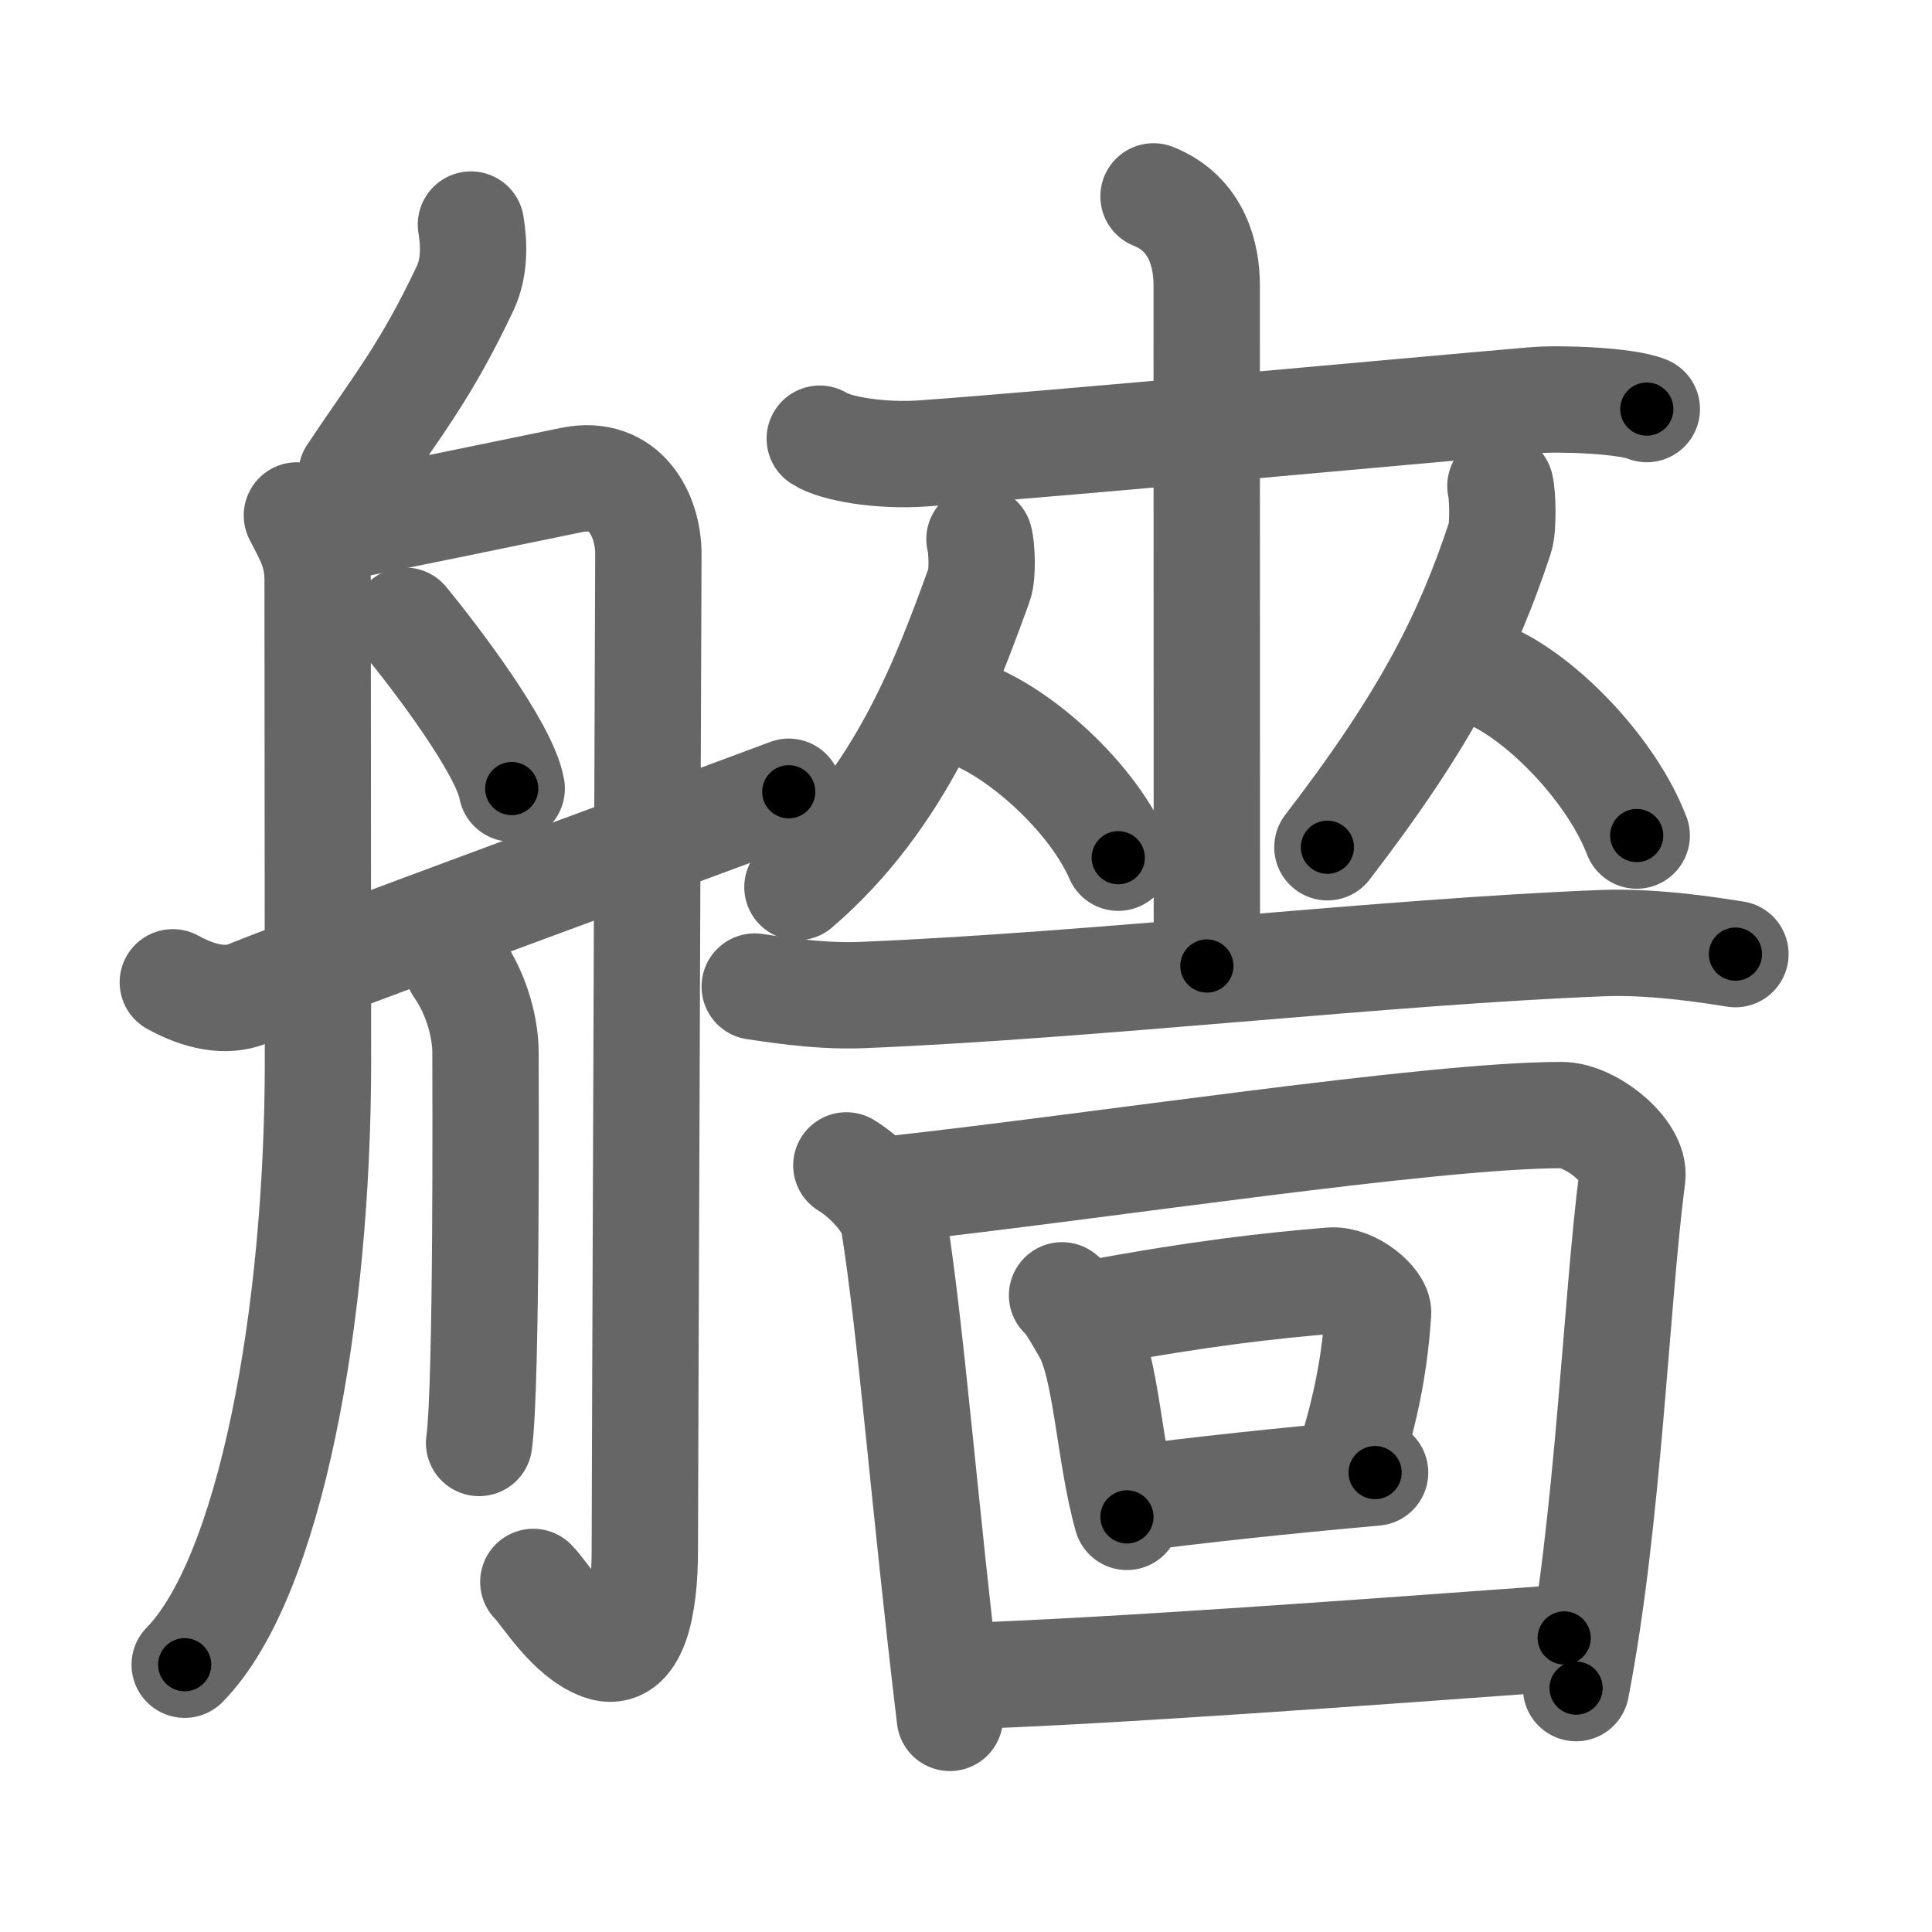 <svg xmlns="http://www.w3.org/2000/svg" viewBox="0 0 109 109" id="8262"><g fill="none" stroke="#666" stroke-width="6" stroke-linecap="round" stroke-linejoin="round"><g><g><path d="M26.57,12.67c0.18,1.08,0.22,2.43-0.32,3.58C24,21,22.5,22.75,19.83,26.75" /><path d="M16.75,29.08c0.65,1.26,1.17,2.1,1.17,3.67s0.02,24.27,0.02,27.09c0,14.41-2.69,29.16-7.52,34.08" /><path d="M17.42,30.08c3.35-0.62,11.8-2.38,14.83-3c3.03-0.62,4.33,2,4.33,4.17c0,2.17-0.2,53.13-0.2,56.23c0,3.1-0.58,6.12-2.46,5.44c-1.83-0.67-3.2-3.05-3.83-3.67" /><path d="M22.86,35.02c1.61,1.96,5.61,7.18,6.01,9.47" /><path d="M25.84,54.58c1.12,1.61,1.55,3.52,1.55,4.8c0,1.29,0.09,18.83-0.36,22.03" /><path d="M9.75,55.42c1.5,0.83,2.99,1.14,4.21,0.65c4.93-1.97,24.29-9.06,30.54-11.4" /></g><g><g><g><g><path d="M46.25,24.75c0.9,0.59,3.5,1,5.83,0.83c7.42-0.53,27.36-2.39,34.5-3c1.39-0.12,5.18,0.01,6.33,0.5" /><path d="M65.08,11.08c2.5,1,3,3.39,3,5c0,6.17,0.01,30.42,0.01,38.42" /></g></g><g><g><path d="M55.26,30.42c0.14,0.48,0.19,2.01-0.01,2.55c-1.9,5.24-4.42,12.07-10.26,17.08" /><path d="M55.16,40.49c2.87,1.28,6.53,4.68,7.93,7.9" /></g><g><path d="M84.65,27.42c0.13,0.51,0.17,2.34-0.02,2.91c-1.82,5.51-4.13,10.17-9.74,17.47" /><path d="M84.43,38.3c2.86,1.43,6.52,5.23,7.91,8.84" /></g></g><g><g><path d="M42.58,55.66c0.72,0.09,3.42,0.58,6,0.48c13.08-0.53,29.67-2.46,41.83-2.93c3.08-0.12,6.52,0.47,7.5,0.62" /></g></g></g><g><g><path d="M47.75,65.75c1.25,0.75,2.52,2.24,2.67,3.17c1,6.27,1.7,15.72,3.17,28" /><path d="M50.42,67.08c11.72-1.29,30.33-4.17,37.67-4.17c1.67,0,4.19,2.04,4,3.5c-0.91,6.96-1.34,19.43-3.17,28.83" /></g><g><path d="M59.92,73.08c0.34,0.2,1.18,1.75,1.33,2c1.17,1.96,1.33,6.98,2.33,10.5" /><path d="M61.75,74.08c5.94-1.11,9.93-1.55,13.33-1.83c1.24-0.1,2.71,1.21,2.67,1.83c-0.17,2.5-0.57,5.06-1.67,8.5" /><path d="M63.58,84.58c4.3-0.55,8.52-1.01,14-1.5" /></g><g><path d="M53.92,94.58c8.87-0.29,23.4-1.38,34.33-2.17" /></g></g></g></g></g><g fill="none" stroke="#000" stroke-width="3" stroke-linecap="round" stroke-linejoin="round"><path d="M26.57,12.67c0.18,1.08,0.22,2.43-0.32,3.58C24,21,22.5,22.75,19.83,26.75" stroke-dasharray="15.975" stroke-dashoffset="15.975"><animate attributeName="stroke-dashoffset" values="15.975;15.975;0" dur="0.16s" fill="freeze" begin="0s;8262.click" /></path><path d="M16.75,29.08c0.65,1.26,1.17,2.1,1.17,3.67s0.02,24.27,0.02,27.09c0,14.41-2.69,29.16-7.52,34.08" stroke-dasharray="66.471" stroke-dashoffset="66.471"><animate attributeName="stroke-dashoffset" values="66.471" fill="freeze" begin="8262.click" /><animate attributeName="stroke-dashoffset" values="66.471;66.471;0" keyTimes="0;0.242;1" dur="0.66s" fill="freeze" begin="0s;8262.click" /></path><path d="M17.42,30.08c3.35-0.62,11.8-2.38,14.83-3c3.03-0.62,4.33,2,4.33,4.17c0,2.17-0.2,53.13-0.2,56.23c0,3.1-0.58,6.12-2.46,5.44c-1.83-0.67-3.2-3.05-3.83-3.67" stroke-dasharray="90.589" stroke-dashoffset="90.589"><animate attributeName="stroke-dashoffset" values="90.589" fill="freeze" begin="8262.click" /><animate attributeName="stroke-dashoffset" values="90.589;90.589;0" keyTimes="0;0.492;1" dur="1.341s" fill="freeze" begin="0s;8262.click" /></path><path d="M22.86,35.02c1.61,1.96,5.61,7.18,6.01,9.47" stroke-dasharray="11.284" stroke-dashoffset="11.284"><animate attributeName="stroke-dashoffset" values="11.284" fill="freeze" begin="8262.click" /><animate attributeName="stroke-dashoffset" values="11.284;11.284;0" keyTimes="0;0.922;1" dur="1.454s" fill="freeze" begin="0s;8262.click" /></path><path d="M25.84,54.58c1.12,1.61,1.55,3.52,1.55,4.8c0,1.29,0.09,18.83-0.36,22.03" stroke-dasharray="27.156" stroke-dashoffset="27.156"><animate attributeName="stroke-dashoffset" values="27.156" fill="freeze" begin="8262.click" /><animate attributeName="stroke-dashoffset" values="27.156;27.156;0" keyTimes="0;0.842;1" dur="1.726s" fill="freeze" begin="0s;8262.click" /></path><path d="M9.75,55.42c1.5,0.83,2.99,1.14,4.21,0.65c4.93-1.97,24.29-9.06,30.54-11.4" stroke-dasharray="37.001" stroke-dashoffset="37.001"><animate attributeName="stroke-dashoffset" values="37.001" fill="freeze" begin="8262.click" /><animate attributeName="stroke-dashoffset" values="37.001;37.001;0" keyTimes="0;0.823;1" dur="2.096s" fill="freeze" begin="0s;8262.click" /></path><path d="M46.25,24.75c0.9,0.59,3.5,1,5.83,0.83c7.42-0.53,27.36-2.39,34.5-3c1.39-0.12,5.18,0.01,6.33,0.5" stroke-dasharray="46.966" stroke-dashoffset="46.966"><animate attributeName="stroke-dashoffset" values="46.966" fill="freeze" begin="8262.click" /><animate attributeName="stroke-dashoffset" values="46.966;46.966;0" keyTimes="0;0.817;1" dur="2.566s" fill="freeze" begin="0s;8262.click" /></path><path d="M65.08,11.08c2.5,1,3,3.39,3,5c0,6.17,0.01,30.42,0.01,38.42" stroke-dasharray="44.644" stroke-dashoffset="44.644"><animate attributeName="stroke-dashoffset" values="44.644" fill="freeze" begin="8262.click" /><animate attributeName="stroke-dashoffset" values="44.644;44.644;0" keyTimes="0;0.852;1" dur="3.012s" fill="freeze" begin="0s;8262.click" /></path><path d="M55.26,30.42c0.14,0.48,0.19,2.01-0.01,2.55c-1.9,5.24-4.42,12.07-10.26,17.08" stroke-dasharray="22.741" stroke-dashoffset="22.741"><animate attributeName="stroke-dashoffset" values="22.741" fill="freeze" begin="8262.click" /><animate attributeName="stroke-dashoffset" values="22.741;22.741;0" keyTimes="0;0.93;1" dur="3.239s" fill="freeze" begin="0s;8262.click" /></path><path d="M55.16,40.49c2.87,1.28,6.53,4.68,7.93,7.9" stroke-dasharray="11.401" stroke-dashoffset="11.401"><animate attributeName="stroke-dashoffset" values="11.401" fill="freeze" begin="8262.click" /><animate attributeName="stroke-dashoffset" values="11.401;11.401;0" keyTimes="0;0.966;1" dur="3.353s" fill="freeze" begin="0s;8262.click" /></path><path d="M84.65,27.42c0.13,0.51,0.17,2.34-0.02,2.91c-1.82,5.51-4.13,10.17-9.74,17.47" stroke-dasharray="23.038" stroke-dashoffset="23.038"><animate attributeName="stroke-dashoffset" values="23.038" fill="freeze" begin="8262.click" /><animate attributeName="stroke-dashoffset" values="23.038;23.038;0" keyTimes="0;0.936;1" dur="3.583s" fill="freeze" begin="0s;8262.click" /></path><path d="M84.43,38.3c2.86,1.43,6.52,5.23,7.91,8.84" stroke-dasharray="12.081" stroke-dashoffset="12.081"><animate attributeName="stroke-dashoffset" values="12.081" fill="freeze" begin="8262.click" /><animate attributeName="stroke-dashoffset" values="12.081;12.081;0" keyTimes="0;0.967;1" dur="3.704s" fill="freeze" begin="0s;8262.click" /></path><path d="M42.58,55.66c0.72,0.09,3.42,0.58,6,0.48c13.08-0.53,29.67-2.46,41.83-2.93c3.08-0.12,6.52,0.47,7.5,0.62" stroke-dasharray="55.503" stroke-dashoffset="55.503"><animate attributeName="stroke-dashoffset" values="55.503" fill="freeze" begin="8262.click" /><animate attributeName="stroke-dashoffset" values="55.503;55.503;0" keyTimes="0;0.87;1" dur="4.259s" fill="freeze" begin="0s;8262.click" /></path><path d="M47.75,65.75c1.25,0.75,2.52,2.24,2.67,3.17c1,6.27,1.7,15.72,3.17,28" stroke-dasharray="32.419" stroke-dashoffset="32.419"><animate attributeName="stroke-dashoffset" values="32.419" fill="freeze" begin="8262.click" /><animate attributeName="stroke-dashoffset" values="32.419;32.419;0" keyTimes="0;0.929;1" dur="4.583s" fill="freeze" begin="0s;8262.click" /></path><path d="M50.42,67.08c11.72-1.29,30.33-4.17,37.67-4.17c1.67,0,4.19,2.04,4,3.5c-0.91,6.96-1.34,19.43-3.17,28.83" stroke-dasharray="72.677" stroke-dashoffset="72.677"><animate attributeName="stroke-dashoffset" values="72.677" fill="freeze" begin="8262.click" /><animate attributeName="stroke-dashoffset" values="72.677;72.677;0" keyTimes="0;0.894;1" dur="5.129s" fill="freeze" begin="0s;8262.click" /></path><path d="M59.92,73.08c0.34,0.2,1.18,1.75,1.33,2c1.17,1.96,1.33,6.98,2.33,10.5" stroke-dasharray="13.202" stroke-dashoffset="13.202"><animate attributeName="stroke-dashoffset" values="13.202" fill="freeze" begin="8262.click" /><animate attributeName="stroke-dashoffset" values="13.202;13.202;0" keyTimes="0;0.975;1" dur="5.261s" fill="freeze" begin="0s;8262.click" /></path><path d="M61.75,74.08c5.94-1.11,9.93-1.55,13.33-1.83c1.24-0.1,2.71,1.21,2.67,1.83c-0.17,2.5-0.57,5.06-1.67,8.5" stroke-dasharray="25.62" stroke-dashoffset="25.62"><animate attributeName="stroke-dashoffset" values="25.62" fill="freeze" begin="8262.click" /><animate attributeName="stroke-dashoffset" values="25.62;25.62;0" keyTimes="0;0.954;1" dur="5.517s" fill="freeze" begin="0s;8262.click" /></path><path d="M63.58,84.58c4.3-0.55,8.52-1.01,14-1.5" stroke-dasharray="14.082" stroke-dashoffset="14.082"><animate attributeName="stroke-dashoffset" values="14.082" fill="freeze" begin="8262.click" /><animate attributeName="stroke-dashoffset" values="14.082;14.082;0" keyTimes="0;0.975;1" dur="5.658s" fill="freeze" begin="0s;8262.click" /></path><path d="M53.92,94.58c8.87-0.29,23.4-1.38,34.33-2.17" stroke-dasharray="34.401" stroke-dashoffset="34.401"><animate attributeName="stroke-dashoffset" values="34.401" fill="freeze" begin="8262.click" /><animate attributeName="stroke-dashoffset" values="34.401;34.401;0" keyTimes="0;0.943;1" dur="6.002s" fill="freeze" begin="0s;8262.click" /></path></g></svg>